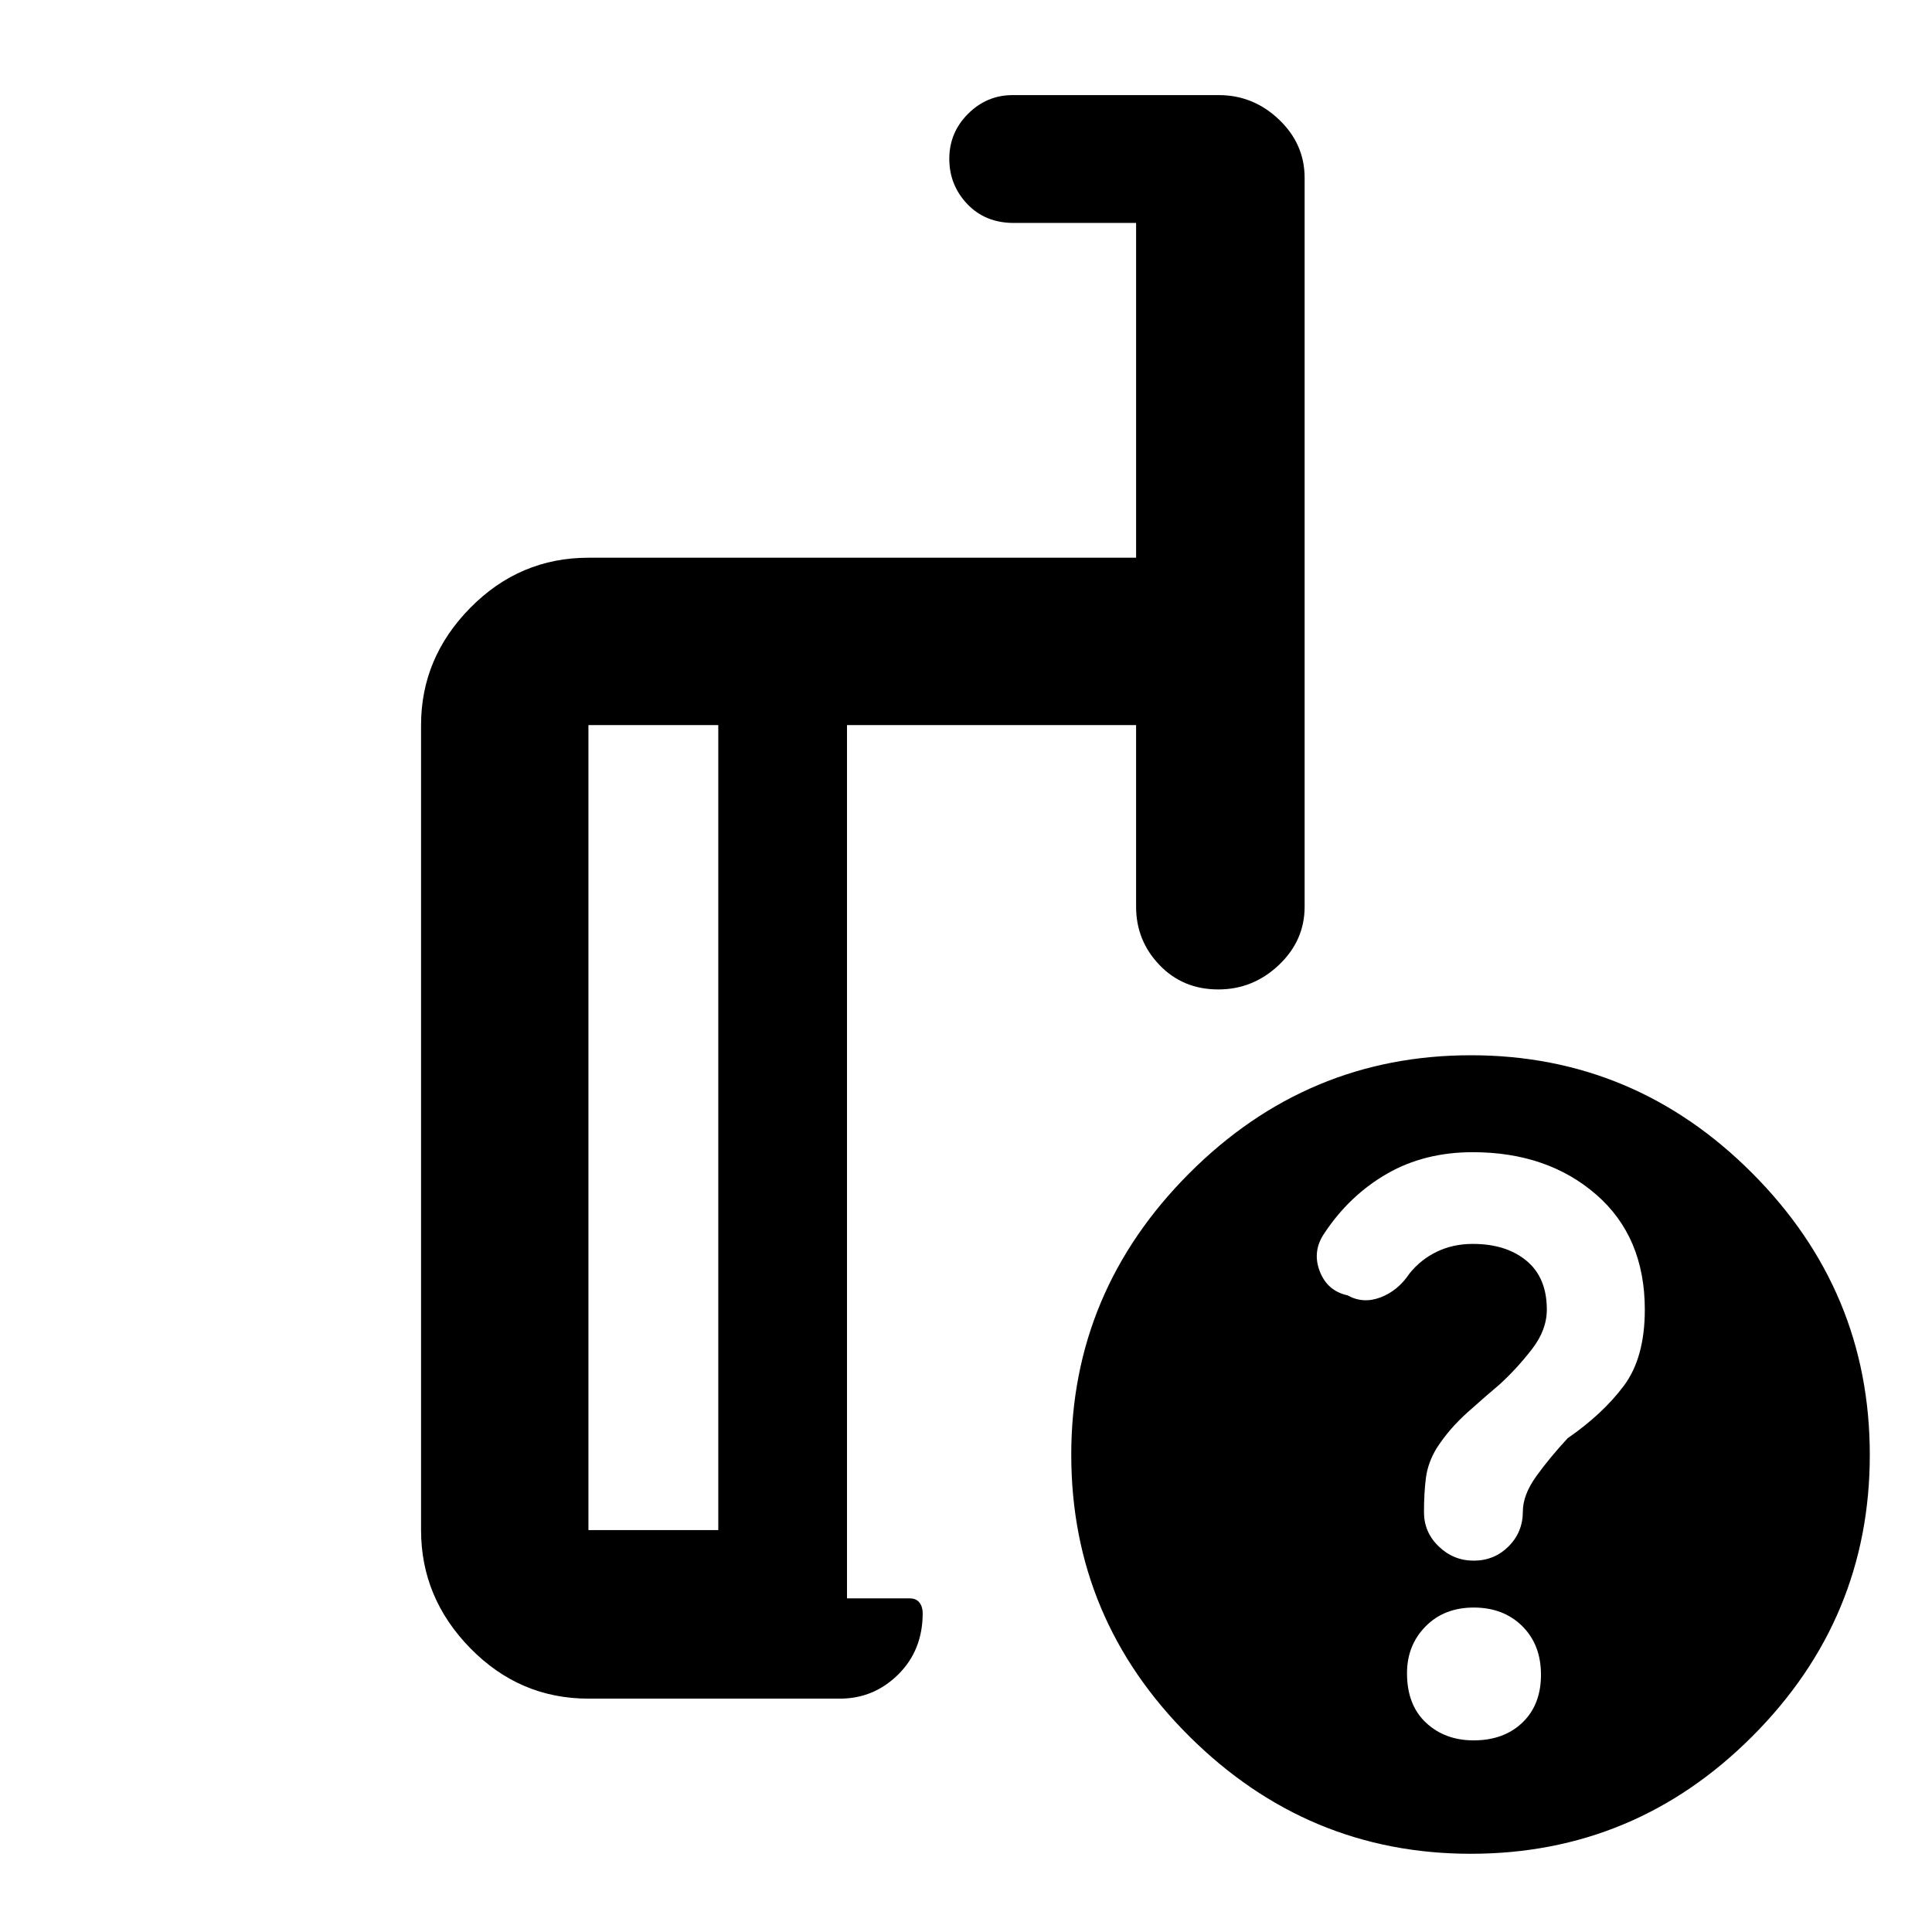 <svg xmlns="http://www.w3.org/2000/svg" height="48" viewBox="0 -960 960 960" width="48"><path d="M356.91-199.7v-400h-64.52v400h64.52Zm-64.52 83.74q-34.14 0-58.65-25-24.52-25-24.52-58.74v-400q0-33.5 24.52-58.33 24.51-24.84 58.65-24.84h272.13v-166.35h-60.78q-14.17 0-23.11-9.4-8.93-9.41-8.93-22.46 0-13.06 9.31-22.36 9.31-9.3 22.16-9.3h102.44q17.16 0 29.91 12.14 12.74 12.14 12.74 28.95v362.22q0 16.81-12.81 28.94-12.81 12.14-30.07 12.14-17.62 0-29.24-12.14-11.62-12.13-11.62-28.94v-90.27H420.87v433.92h31.09q3.32 0 4.92 2.11t1.6 5.24q0 18.42-12.14 30.45-12.14 12.02-28.95 12.02h-125Zm438.48-319.69q81.38 0 139.8 58.59 58.42 58.59 58.42 139.97t-58.31 139.8q-58.31 58.42-139.97 58.42-81.1 0-139.8-58.31-58.71-58.3-58.71-139.97 0-81.1 58.59-139.8 58.59-58.7 139.98-58.7Zm1.36 340.43q15.03 0 24.25-8.84t9.22-23.78q0-14.94-9.32-24.16-9.33-9.22-24.07-9.22t-23.96 9.38q-9.22 9.37-9.22 23.26 0 15.73 9.4 24.55 9.39 8.81 23.7 8.81ZM388.39-400.48ZM356.91-199.7v-400 400Zm63.96 33.92V-599.7v433.92ZM817.3-309.22q0-36.24-24.22-57.25-24.23-21.01-61.32-21.01-23.96 0-42.55 10.7-18.59 10.69-31.04 29.43-6.21 8.95-2.46 18.88 3.76 9.93 13.86 12.11 7.71 4.32 16.39 1.03 8.69-3.28 14.46-11.93 5.63-6.98 13.64-10.82 8.02-3.83 17.75-3.83 16.58 0 26.69 8.37 10.11 8.37 10.11 24.24 0 10.18-7.42 19.74-7.41 9.56-15.96 17.4-6.93 5.83-16.08 14.01-9.15 8.19-15.36 17.87-4.29 7.13-5.26 14.65-.96 7.52-.96 17.03 0 9.97 7.33 17.02 7.34 7.06 17.36 7.06 10.27 0 17.35-7.1 7.09-7.09 7.09-17.36 0-8.19 6.65-17.45 6.65-9.27 15.63-18.94 17.45-12.06 27.89-26.03 10.43-13.96 10.43-37.82Z"/></svg>